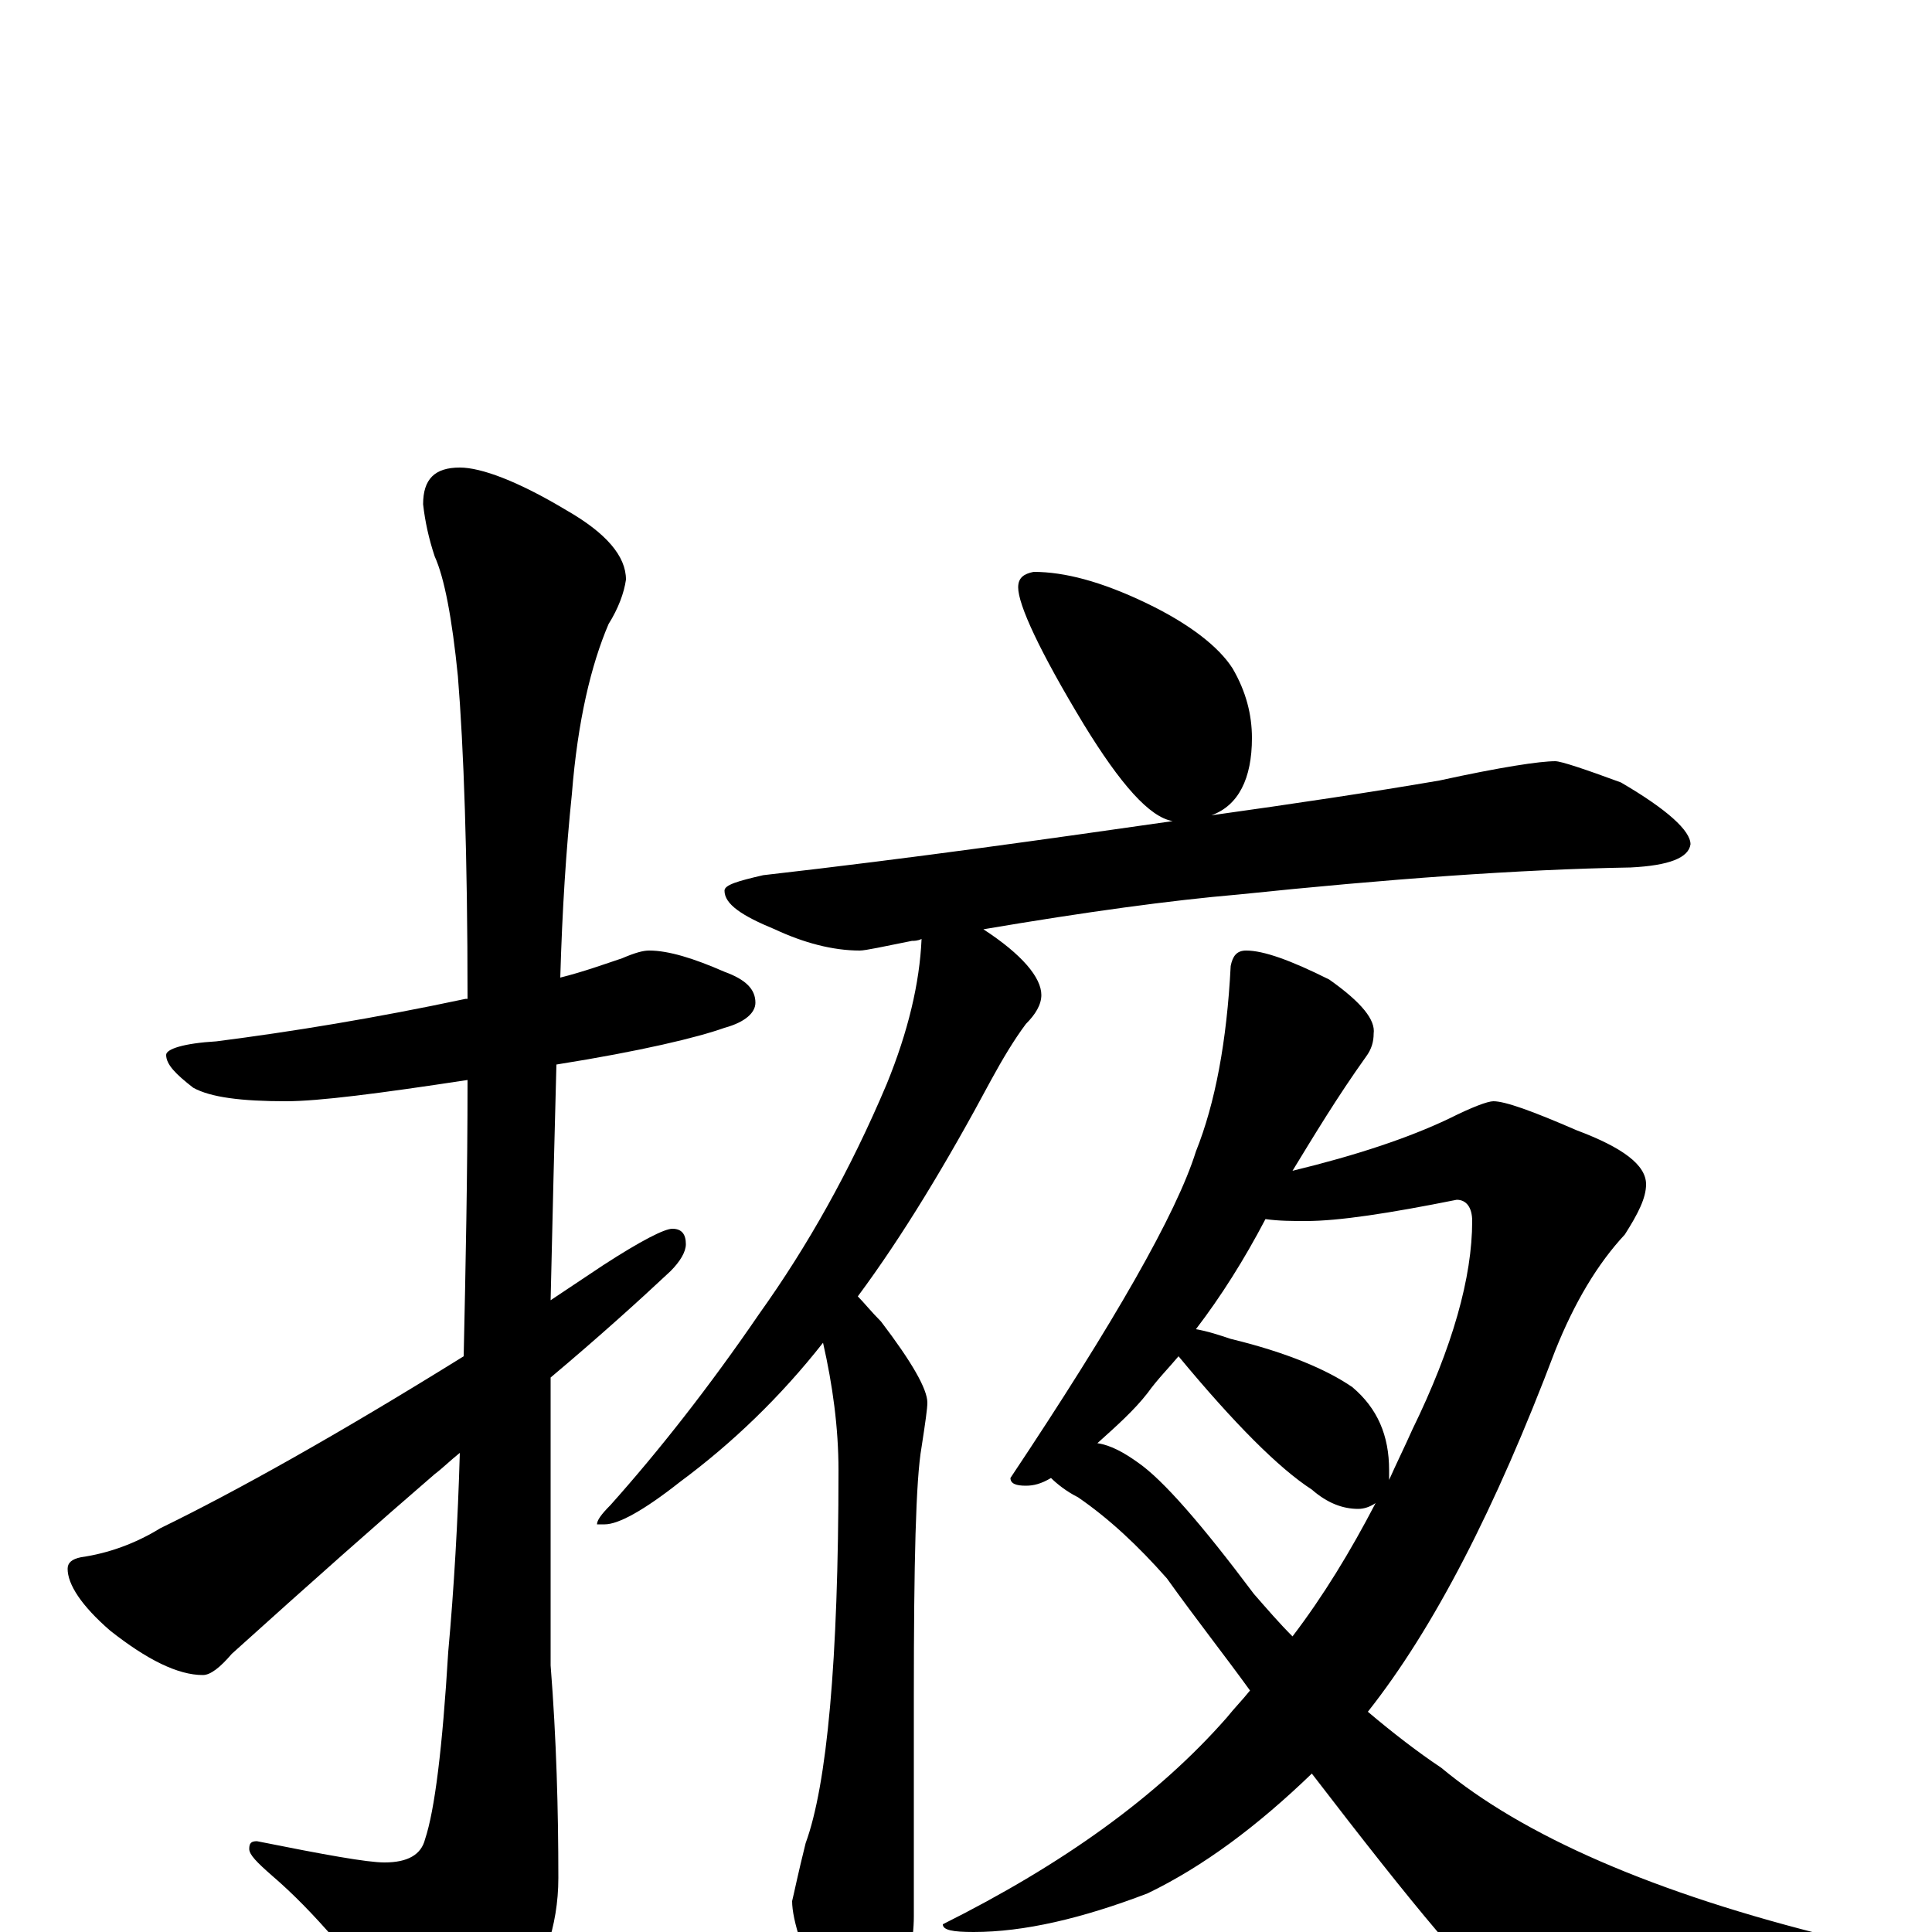 <?xml version="1.0" encoding="utf-8" ?>
<!DOCTYPE svg PUBLIC "-//W3C//DTD SVG 1.1//EN" "http://www.w3.org/Graphics/SVG/1.1/DTD/svg11.dtd">
<svg version="1.1" id="Layer_1" xmlns="http://www.w3.org/2000/svg" xmlns:xlink="http://www.w3.org/1999/xlink" x="0px" y="145px" width="1000px" height="1000px" viewBox="0 0 1000 1000" enable-background="new 0 0 1000 1000" xml:space="preserve">
<g id="Layer_1">
<path id="glyph" transform="matrix(1 0 0 -1 0 1000)" d="M336,508C346,508 359,504 375,497C386,493 391,488 391,481C391,476 386,471 375,468C361,463 332,456 288,449C287,412 286,371 285,327C294,333 303,339 312,345C332,358 344,364 348,364C353,364 355,361 355,356C355,352 352,347 347,342C331,327 310,308 285,287C285,276 285,266 285,255l0,-117C288,100 289,63 289,28C289,3 281,-20 266,-41C252,-60 241,-70 234,-70C227,-70 219,-63 209,-49C184,-15 162,11 141,29C133,36 129,40 129,43C129,46 130,47 133,47C168,40 190,36 199,36C211,36 218,40 220,48C225,63 229,95 232,145C235,178 237,213 238,248C233,244 229,240 225,237C196,212 161,181 120,144C114,137 109,133 105,133C92,133 76,141 57,156C42,169 35,180 35,188C35,191 37,193 42,194C56,196 70,201 83,209C122,228 174,257 240,298C241,344 242,392 242,441C196,434 165,430 148,430C125,430 109,432 100,437C91,444 86,449 86,454C86,457 95,460 112,461C151,466 194,473 241,483l1,0C242,558 240,613 237,650C234,680 230,701 225,712C222,721 220,730 219,739C219,752 225,758 238,758C249,758 268,751 293,736C314,724 324,712 324,700C323,693 320,685 315,677C306,656 299,627 296,589C293,560 291,529 290,494C302,497 313,501 322,504C329,507 333,508 336,508M535,704C551,704 570,699 593,688C616,677 631,665 638,654C645,642 648,630 648,618C648,597 641,583 627,578C670,584 710,590 745,596C777,603 797,606 805,606C808,606 820,602 839,595C863,581 875,570 875,563C874,556 864,552 844,551C786,550 718,545 641,537C606,534 562,528 509,519C529,506 539,494 539,485C539,480 536,475 531,470C525,462 519,452 513,441C490,398 467,360 444,329C447,326 451,321 456,316C472,295 480,281 480,274C480,271 479,264 477,251C474,234 473,191 473,122l0,-114C473,-4 470,-20 463,-40C459,-55 454,-62 449,-62C442,-62 434,-54 427,-37C416,-12 410,6 410,16C411,20 413,30 417,46C428,76 434,140 434,239C434,261 431,283 426,305C404,277 379,253 352,233C333,218 320,211 313,211l-4,0C309,213 311,216 316,221C341,249 367,282 393,320C418,355 440,394 459,439C470,466 476,491 477,514C475,513 473,513 472,513C457,510 448,508 445,508C431,508 416,512 401,519C384,526 375,532 375,539C375,542 382,544 395,547C474,556 544,566 607,575C595,577 580,594 561,625C538,663 527,687 527,696C527,701 530,703 535,704M645,508C654,508 668,503 688,493C705,481 712,472 711,465C711,461 710,457 707,453C692,432 680,412 669,394C702,402 729,411 750,421C762,427 770,430 773,430C779,430 793,425 816,415C840,406 852,397 852,387C852,380 848,372 841,361C827,346 815,326 805,301C774,219 742,157 708,114C721,103 734,93 746,85C788,50 856,20 950,-3C960,-6 965,-10 965,-15C965,-18 960,-22 950,-26C899,-42 856,-50 823,-50C805,-50 791,-45 780,-36C765,-27 732,13 679,82C651,55 623,34 594,20C560,7 530,0 504,0C493,0 488,1 488,4C550,35 599,70 635,111C639,116 643,120 647,125C634,143 619,162 604,183C589,200 574,214 558,225C552,228 547,232 544,235C539,232 535,231 531,231C526,231 523,232 523,235C577,316 609,372 619,404C629,429 635,461 637,500C638,505 640,508 645,508M568,253C575,252 582,248 589,243C602,234 622,211 649,175C656,167 662,160 669,153C685,174 699,197 712,222C709,220 706,219 703,219C695,219 687,222 679,229C662,240 639,263 610,298C605,292 599,286 594,279C587,270 578,262 568,253M619,312C625,311 631,309 637,307C666,300 687,291 700,282C713,271 719,257 719,239C719,237 719,235 719,234C723,243 727,251 731,260C752,303 762,339 762,368C762,375 759,379 754,379C719,372 693,368 676,368C669,368 662,368 655,369C644,348 632,329 619,312z"/>
</g>
</svg>
